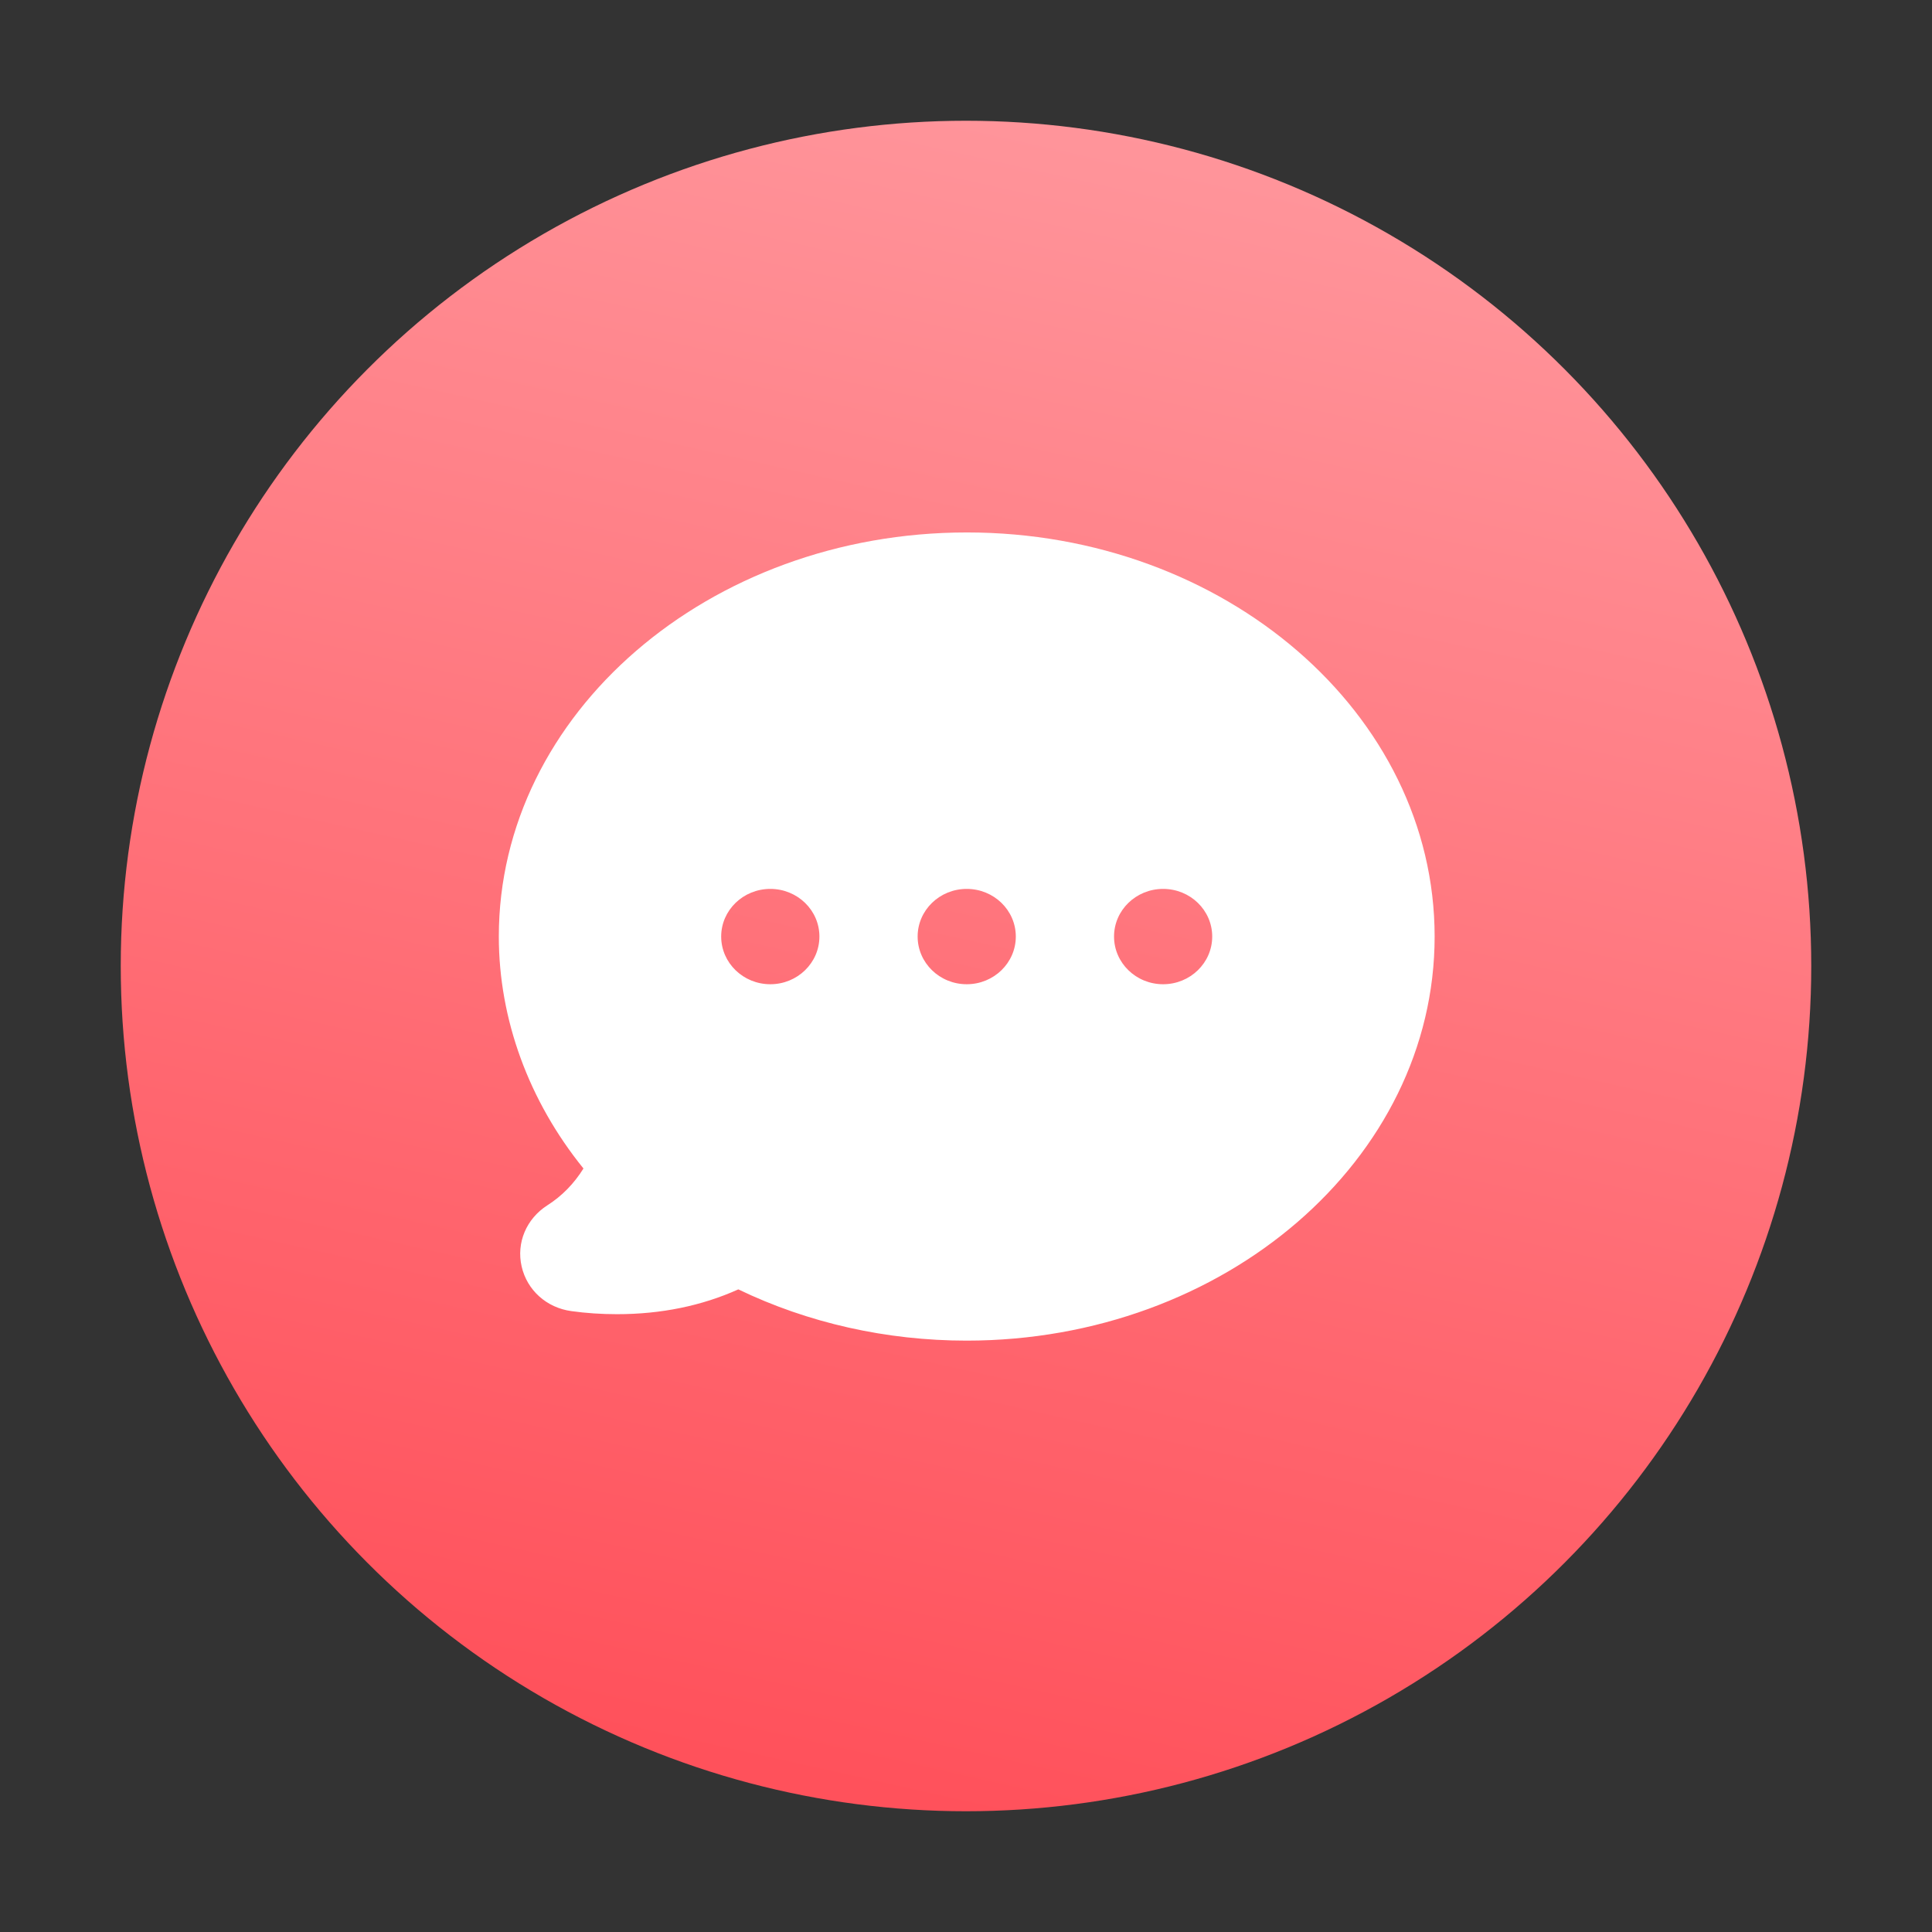 <?xml version="1.0" encoding="UTF-8"?>
<svg width="32px" height="32px" viewBox="0 0 32 32" version="1.1" xmlns="http://www.w3.org/2000/svg" xmlns:xlink="http://www.w3.org/1999/xlink">
    <rect x="0" y="0" width="32" height="32" fill="#333333" stroke="none"/>
    <!-- Generator: Sketch 57.1 (83088) - https://sketch.com -->
    <title>glyphs/social/mms</title>
    <desc>Created with Sketch.</desc>
    <defs>
        <linearGradient x1="36.311%" y1="97.159%" x2="58.055%" y2="0%" id="linearGradient-1">
            <stop stop-color="#FF515B" offset="0%"></stop>
            <stop stop-color="#FF959B" offset="100%"></stop>
        </linearGradient>
        <polygon id="path-2" points="0 0 10.024 0 10.024 19.302 0 19.302"></polygon>
    </defs>
    <g id="glyphs/social/mms" stroke="none" stroke-width="1" fill="none" fill-rule="evenodd">
        <circle id="Oval" fill="url(#linearGradient-1)" cx="16" cy="16" r="14"></circle>
        <g id="Page-1" transform="translate(11.071, 5.562)">
            <mask id="mask-3" fill="white">
                <use xlink:href="#path-2"></use>
            </mask>
            <g id="Clip-2"></g>
        </g>
        <g id="Group" transform="translate(7.91, 8.819)" fill="#FFFFFF" fill-rule="nonzero">
            <path d="M8.105,13.386 C3.83,13.386 0.352,10.384 0.352,6.693 C0.352,3.002 3.828,0 8.099,0 C12.374,0 15.852,3.002 15.852,6.693 C15.852,8.062 15.356,9.416 14.45,10.535 C14.607,10.787 14.807,10.991 15.047,11.144 C15.396,11.367 15.564,11.765 15.474,12.158 C15.384,12.551 15.061,12.841 14.651,12.897 C14.409,12.931 14.154,12.948 13.894,12.948 C13.166,12.948 12.491,12.81 11.885,12.537 C10.733,13.093 9.431,13.386 8.105,13.386 Z M4.849,5.904 C4.4,5.904 4.036,6.257 4.036,6.693 C4.036,7.129 4.4,7.483 4.849,7.483 C5.298,7.483 5.662,7.129 5.662,6.693 C5.662,6.257 5.298,5.904 4.849,5.904 Z M8.102,5.904 C7.653,5.904 7.289,6.257 7.289,6.693 C7.289,7.129 7.653,7.483 8.102,7.483 C8.551,7.483 8.915,7.129 8.915,6.693 C8.915,6.257 8.551,5.904 8.102,5.904 Z M11.355,5.904 C10.906,5.904 10.542,6.257 10.542,6.693 C10.542,7.129 10.906,7.483 11.355,7.483 C11.804,7.483 12.169,7.129 12.169,6.693 C12.169,6.257 11.804,5.904 11.355,5.904 Z" id="Shape" transform="translate(8.102, 6.693) scale(-1, 1) translate(-8.102, -6.693) "></path>
        </g>
    </g>
</svg>